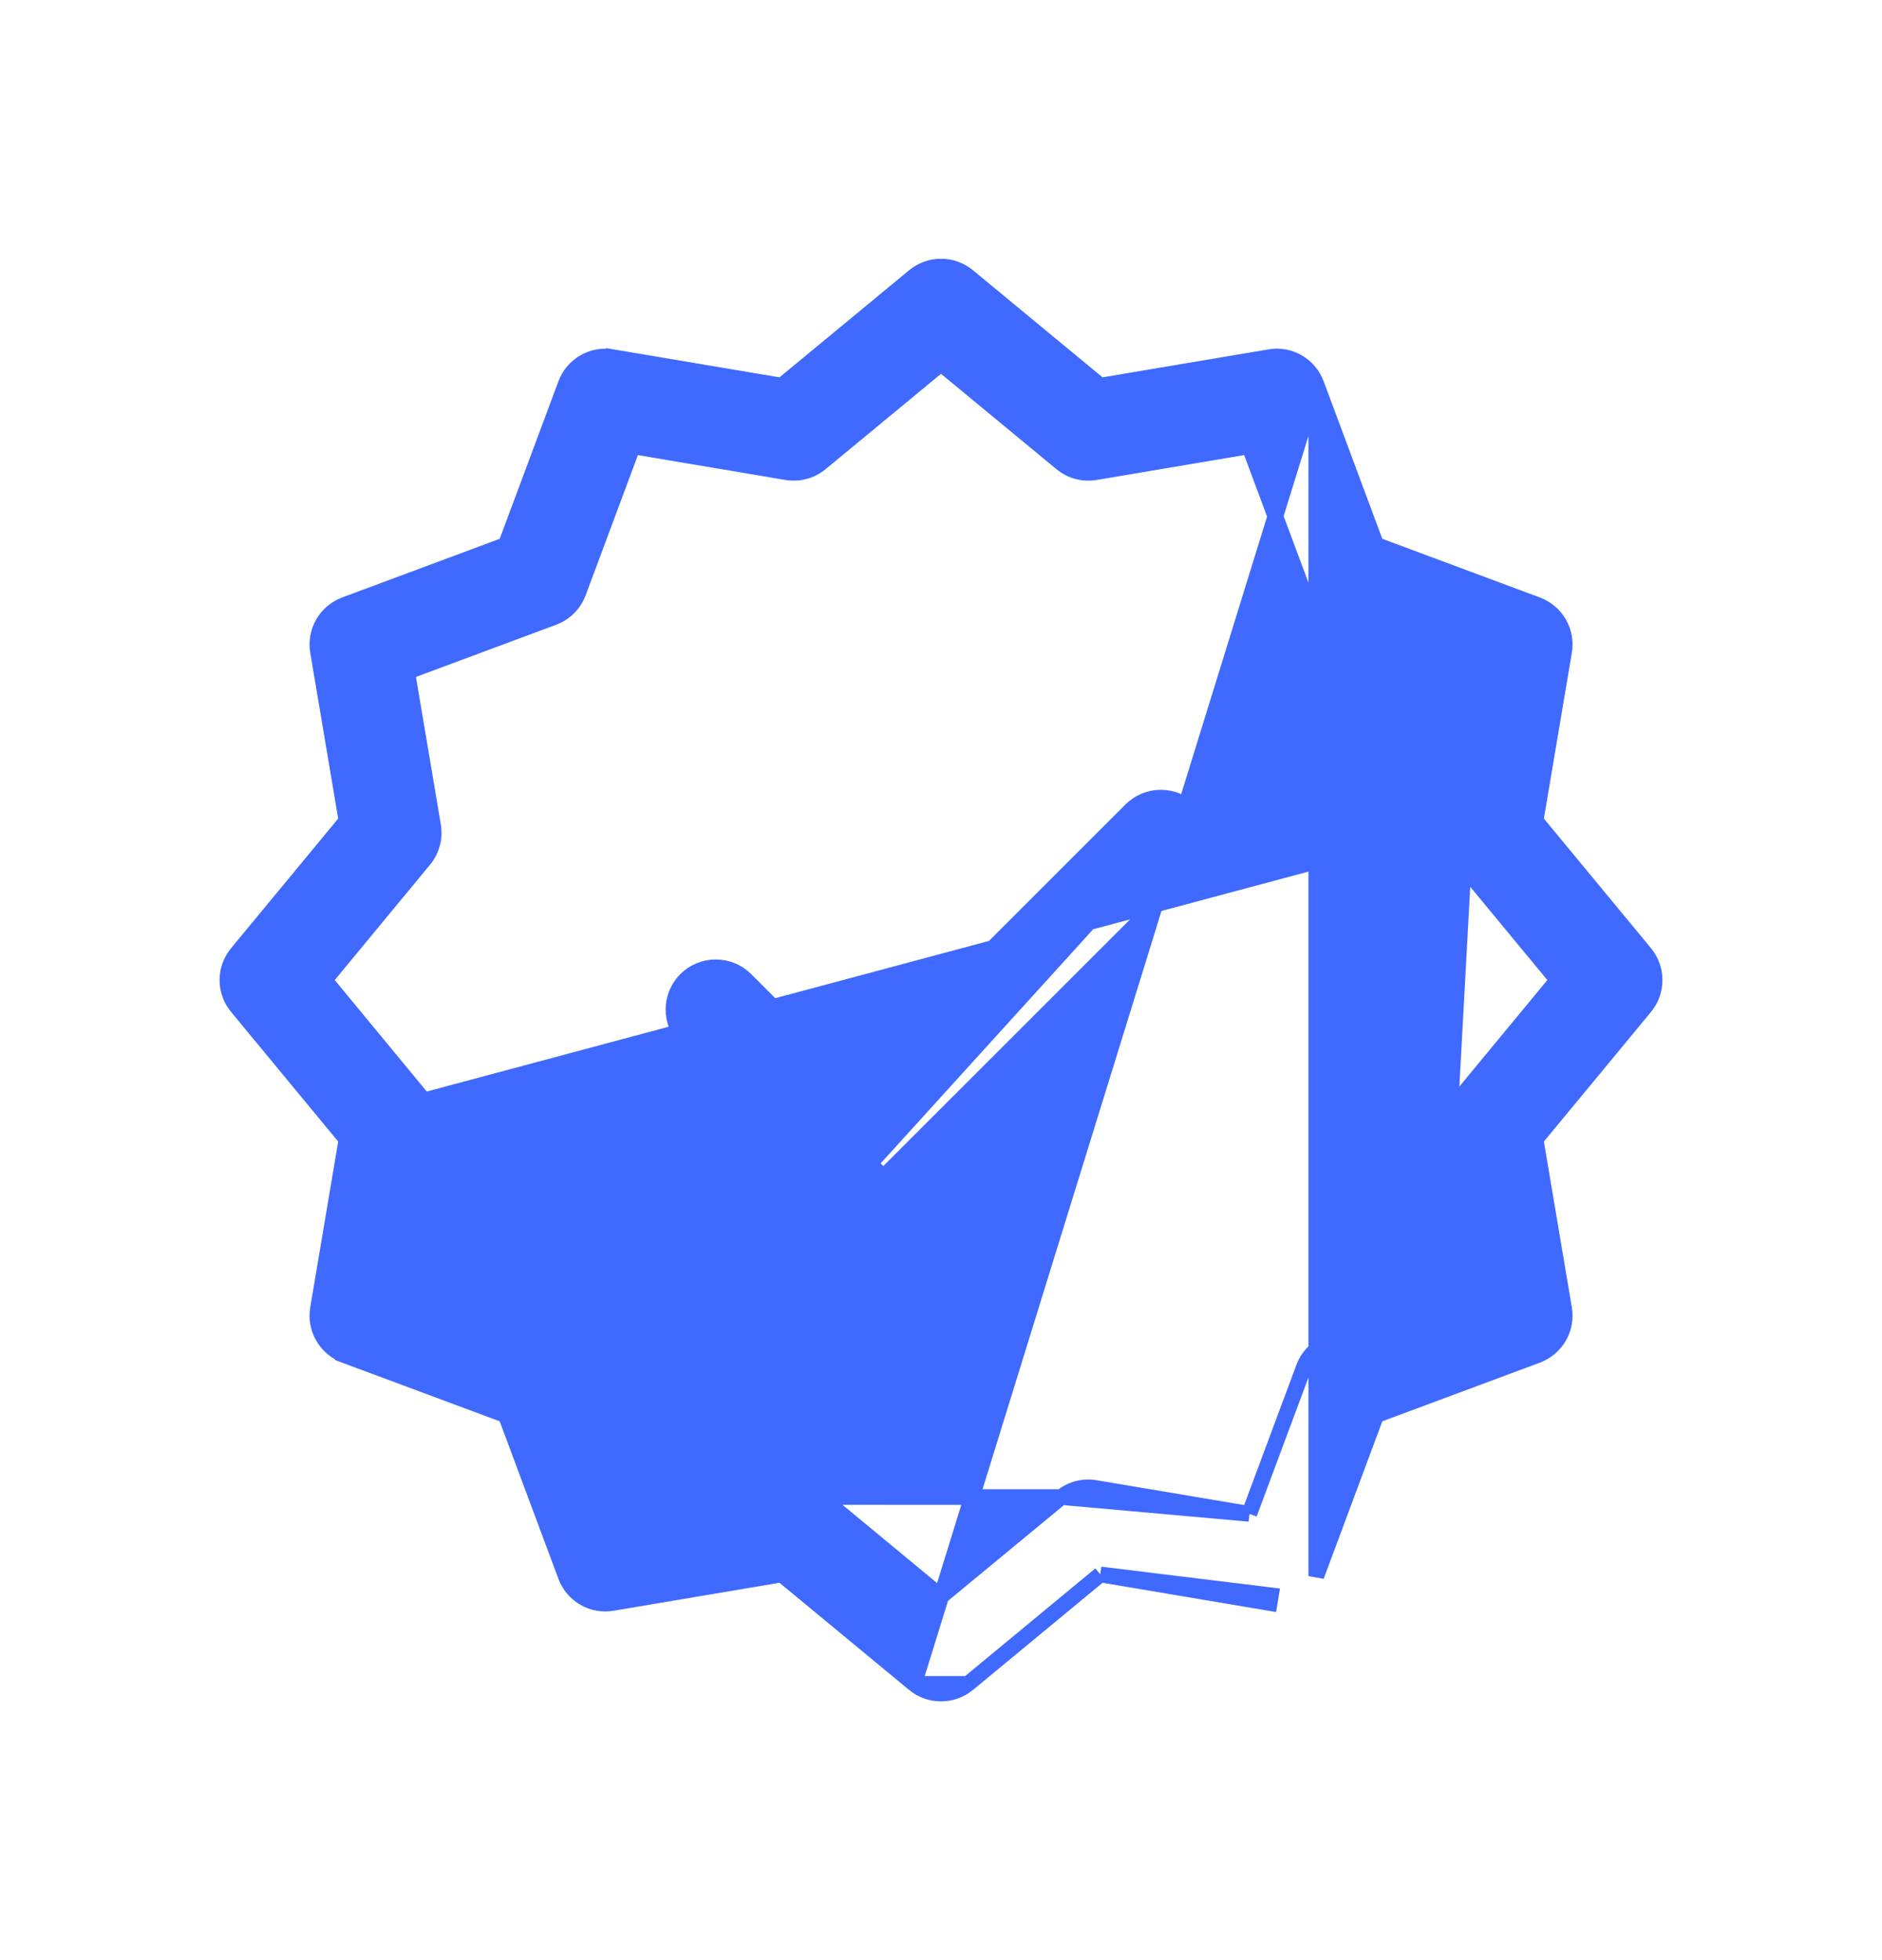 <svg width="24" height="25" viewBox="0 0 24 25" fill="none" xmlns="http://www.w3.org/2000/svg">
<path d="M16.786 4.898L16.786 4.898L17.55 6.95L19.602 7.714C19.845 7.805 19.989 8.054 19.946 8.309L19.582 10.469L20.977 12.157C20.977 12.157 20.977 12.157 20.977 12.157C21.141 12.356 21.141 12.644 20.977 12.843C20.977 12.843 20.977 12.843 20.977 12.843L19.582 14.531L19.946 16.691C19.989 16.946 19.845 17.195 19.602 17.286L17.55 18.05L16.786 20.102L16.786 4.898ZM16.786 4.898C16.696 4.656 16.447 4.51 16.191 4.555C16.191 4.555 16.191 4.555 16.191 4.555L14.032 4.919L12.344 3.524C12.344 3.524 12.344 3.524 12.344 3.524C12.144 3.359 11.856 3.359 11.657 3.524C11.657 3.524 11.657 3.524 11.657 3.524L9.969 4.919L7.81 4.555L7.793 4.653L7.809 4.555L7.81 4.555C7.554 4.511 7.305 4.656 7.215 4.898L6.45 6.95L4.398 7.714C4.156 7.805 4.012 8.054 4.055 8.309C4.055 8.309 4.055 8.309 4.055 8.309L4.419 10.469L3.024 12.157C2.859 12.356 2.859 12.644 3.024 12.843L4.419 14.531L4.055 16.691C4.055 16.691 4.055 16.691 4.055 16.691C4.012 16.946 4.156 17.195 4.398 17.286L4.433 17.192L4.398 17.286L6.45 18.05L7.215 20.102C7.305 20.344 7.553 20.489 7.809 20.445C7.809 20.445 7.809 20.445 7.809 20.445L9.969 20.081L11.657 21.477L11.657 21.477M16.786 4.898L11.657 21.477M11.657 21.477C11.757 21.559 11.878 21.6 12 21.6C12.122 21.6 12.244 21.559 12.343 21.477L12.344 21.477M11.657 21.477L12.344 21.477M12.344 21.477L14.032 20.081M12.344 21.477L14.032 20.081M18.477 14.468L18.477 14.468C18.451 14.313 18.494 14.155 18.593 14.035L18.594 14.035L19.862 12.5L18.594 10.966L18.594 10.966L18.671 10.902L18.477 14.468ZM18.477 14.468L18.808 16.431L16.943 17.126L16.943 17.126M18.477 14.468L16.943 17.126M16.943 17.126C16.796 17.18 16.681 17.296 16.626 17.443L16.626 17.443M16.943 17.126L16.626 17.443M16.626 17.443L15.931 19.308M16.626 17.443L15.931 19.308M7.374 17.443L7.374 17.443L8.069 19.308L10.032 18.978C10.032 18.978 10.032 18.978 10.032 18.978L10.032 18.977L10.049 19.076C10.073 19.072 10.098 19.07 10.122 19.07L7.374 17.443ZM7.374 17.443C7.32 17.296 7.204 17.18 7.057 17.126L7.057 17.126M7.374 17.443L7.057 17.126M7.057 17.126L5.192 16.431M7.057 17.126L5.192 16.431M14.032 20.081L16.191 20.445L16.191 20.445L16.207 20.347L14.032 20.081ZM15.931 19.308L13.968 18.978C13.968 18.978 13.968 18.978 13.968 18.978C13.812 18.951 13.655 18.994 13.535 19.094L15.931 19.308ZM5.192 16.431L5.523 14.468L5.523 14.468L5.192 16.431ZM15.185 10.332C15.395 10.542 15.395 10.883 15.185 11.094L11.265 15.013L11.265 15.014L11.194 14.943C11.108 15.029 10.996 15.071 10.884 15.071L15.185 10.332ZM15.185 10.332C14.974 10.121 14.633 10.121 14.422 10.332L10.884 13.87L9.509 12.495C9.298 12.285 8.957 12.285 8.746 12.495C8.536 12.706 8.536 13.047 8.746 13.257L10.502 15.013L15.185 10.332ZM18.808 8.57L18.478 10.533L5.406 14.035L4.139 12.5L5.407 10.965L5.407 10.965C5.506 10.845 5.549 10.687 5.523 10.533L5.523 10.532L5.192 8.569L7.058 7.874L7.058 7.874C7.204 7.82 7.32 7.704 7.375 7.557L7.375 7.557L8.07 5.692L10.033 6.023L10.033 6.023C10.187 6.048 10.345 6.006 10.466 5.906L10.466 5.906L12 4.638L13.535 5.906C13.655 6.007 13.813 6.048 13.967 6.023L13.968 6.023L15.931 5.692L16.626 7.558L16.626 7.558C16.681 7.704 16.796 7.82 16.943 7.874L16.943 7.874L18.808 8.57ZM12 20.362L10.466 19.093L13.535 19.094L12 20.362Z" fill="#3F69FF" stroke="#3F69FF" stroke-width="0.2"/>
</svg>
